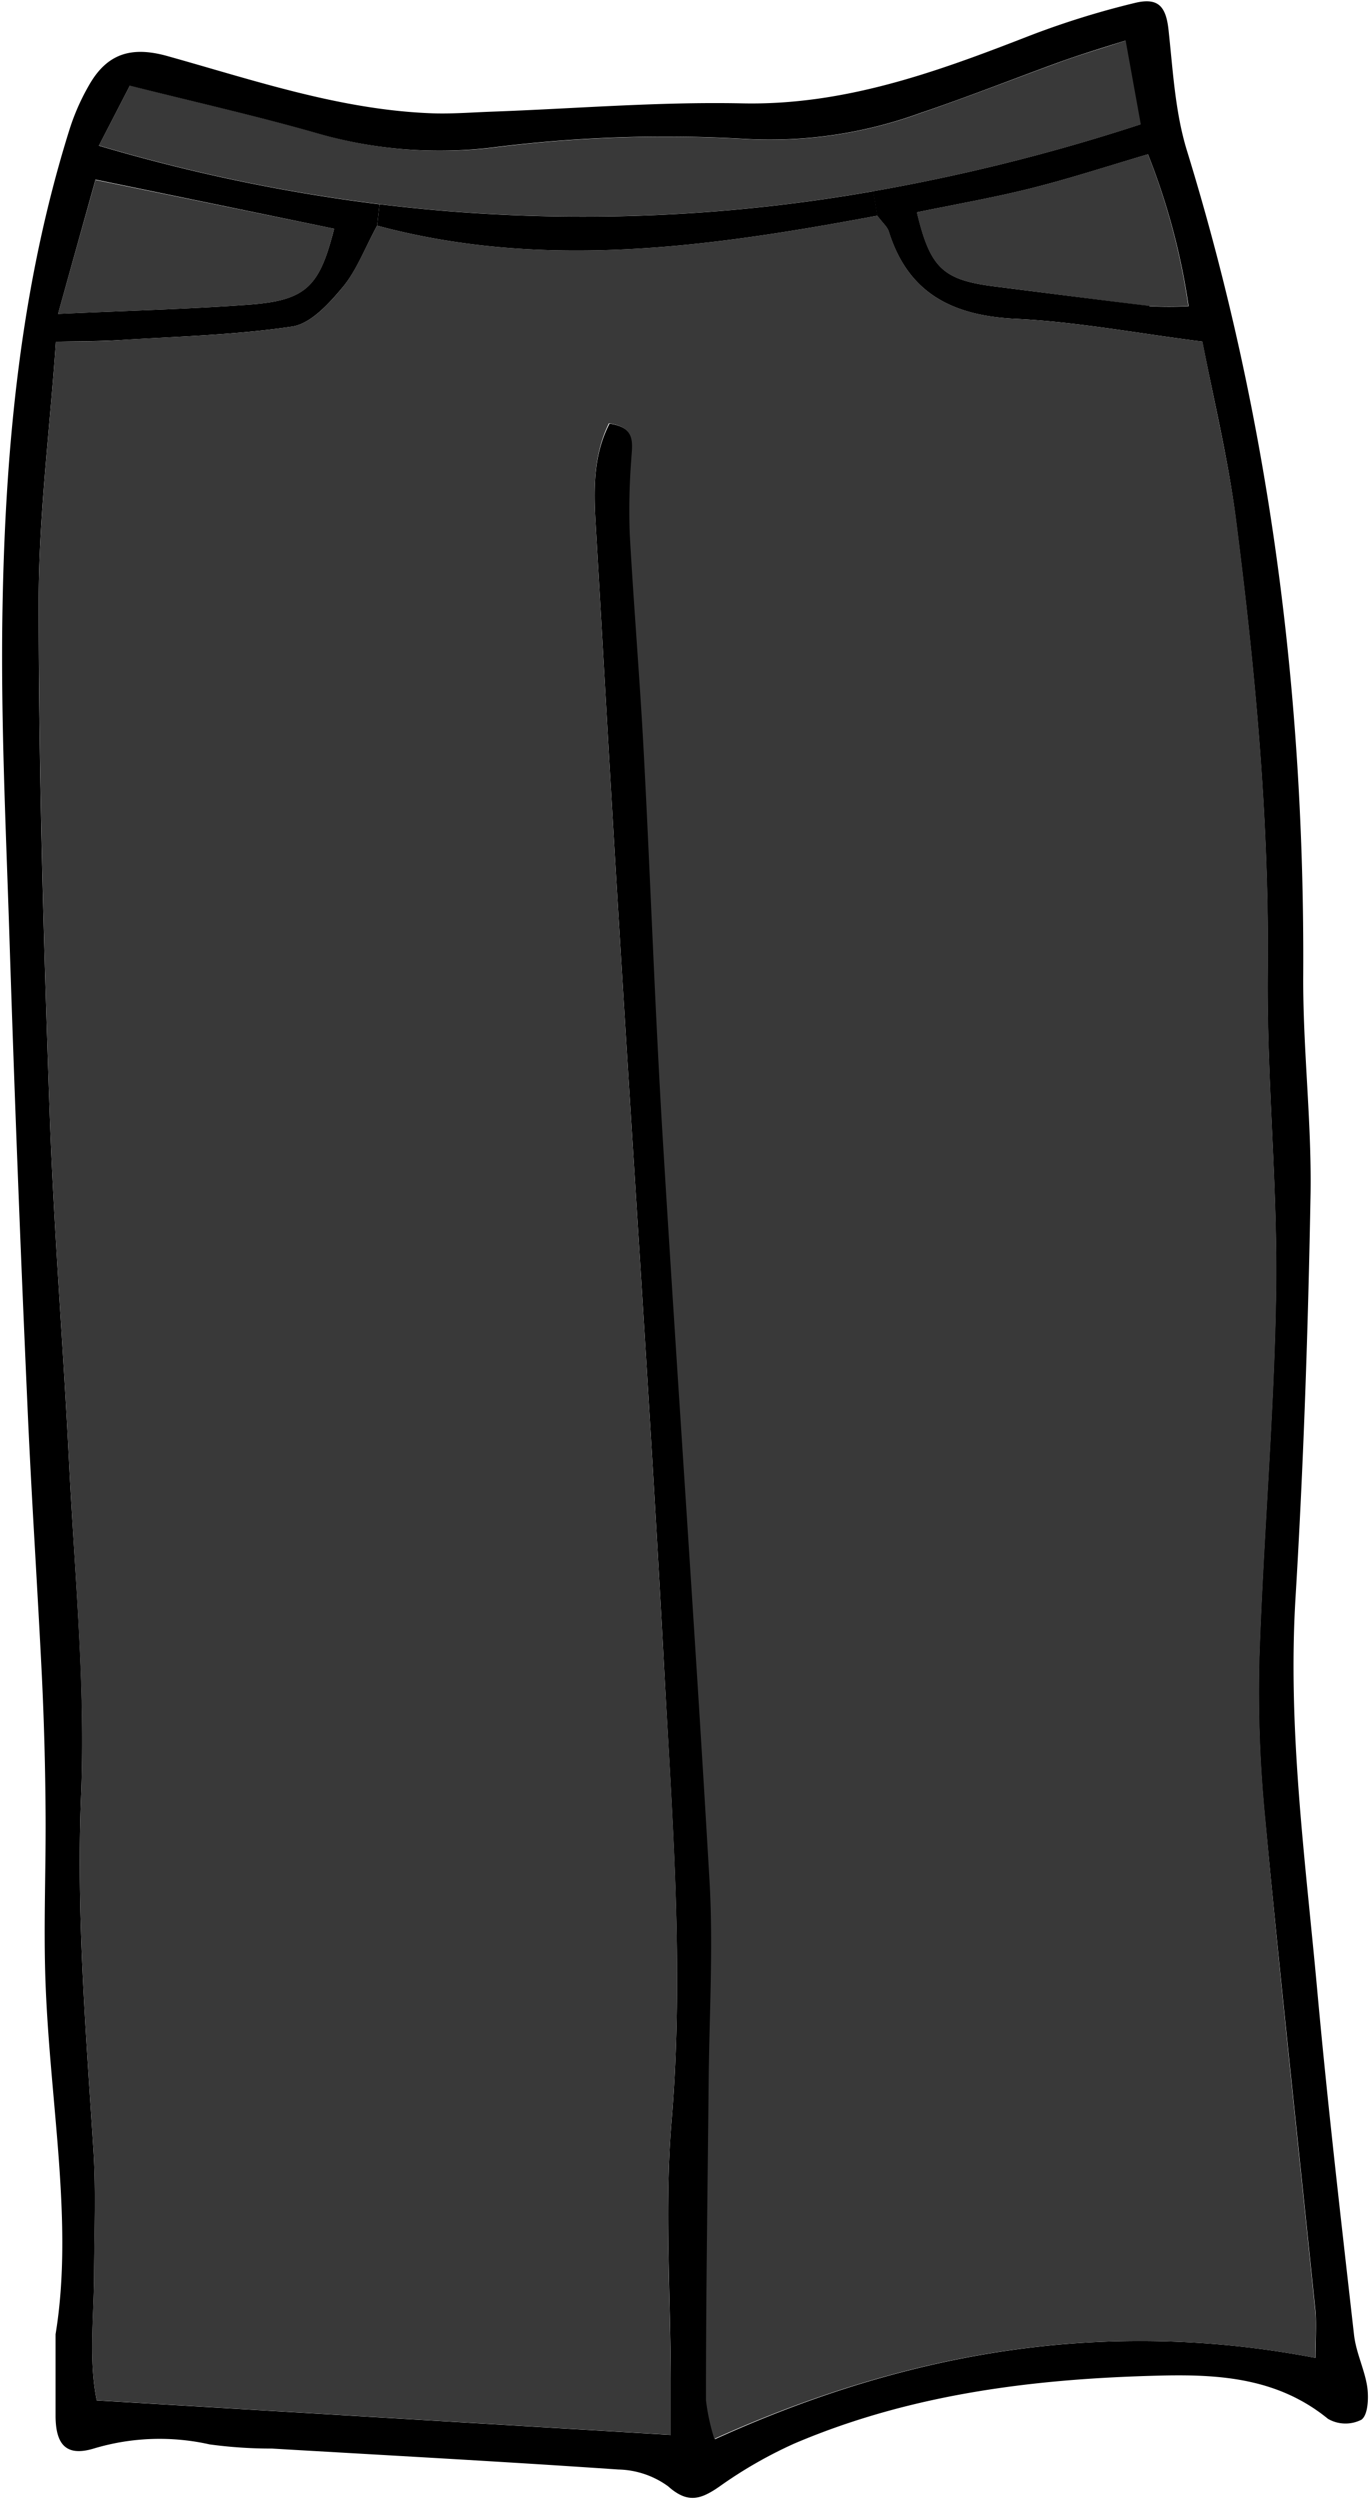<svg id="레이어_1" data-name="레이어 1" xmlns="http://www.w3.org/2000/svg" viewBox="0 0 163.71 298.53"><defs><style>.cls-1{fill:#393939;}</style></defs><title>long_pants</title><path class="cls-1" d="M39.93,27.31c-1.75,7-3.35,8.57-10.23,9.08-7.2.53-14.42.71-22.77,1.1,1.71-6.14,3.08-11,4.48-16Z"/><path class="cls-1" d="M134.56,4.83c.67,3.68,1.18,6.51,1.81,10a230.39,230.39,0,0,1-32,8,199.76,199.76,0,0,1-59,1.55,208.29,208.29,0,0,1-33.55-7l3.7-7.17c7.9,2,15.35,3.66,22.69,5.77A52.59,52.59,0,0,0,59,17.62a164.31,164.31,0,0,1,30.4-1A52.54,52.54,0,0,0,110,13.51c5.51-1.88,10.92-4,16.4-6C128.84,6.61,131.33,5.88,134.56,4.83Z"/><path class="cls-1" d="M142,36.55a42.62,42.62,0,0,1-4.7,0c-6.11-.73-12.2-1.56-18.3-2.32-6.34-.79-7.84-2.16-9.45-8.88,4.55-.94,9.12-1.74,13.62-2.86s8.91-2.58,14-4.07A80.69,80.69,0,0,1,142,36.55Z"/><path d="M163.39,285.1c.17,1.29.08,3.28-.7,3.85a4.18,4.18,0,0,1-4-.1c-5.87-4.79-12.7-5.33-19.82-5.17-15.1.35-29.93,2.15-43.95,8.12a52.56,52.56,0,0,0-9,5.17c-2.22,1.53-3.77,2-6.09-.07a10.5,10.5,0,0,0-5.94-2c-13.79-.95-27.59-1.69-41.38-2.5a54.28,54.28,0,0,1-7.47-.5,27.29,27.29,0,0,0-13.78.48c-3.26,1-4.59-.35-4.62-3.81,0-2.82,0-5.65,0-9.82,2.17-13.18-.67-27.54-1.2-42-.26-7,.08-14,0-21q-.06-7.74-.43-15.46c-.54-11-1.28-21.93-1.75-32.91Q2,139.25,1.1,111.05C.68,98.25.07,85.42.3,72.62c.34-19.34,2.17-38.55,8-57.14A26.64,26.64,0,0,1,10.74,10c2.19-3.73,5.15-4.46,9.28-3.3,10.39,2.9,20.68,6.43,31.61,6.83,2.33.08,4.66-.1,7-.19,10-.36,20-1.2,29.92-1,12.22.29,23.22-3.69,34.29-8a101.14,101.14,0,0,1,12.82-4c2.88-.69,3.72.56,4,3.46.51,4.75.78,9.65,2.17,14.17,9.9,32.12,14.09,65,13.9,98.52-.05,8.64,1,17.3.88,25.93-.29,16.14-.83,32.28-1.8,48.38-.95,15.74,1.17,31.25,2.59,46.81,1.25,13.75,2.85,27.48,4.4,41.2C162.05,281,163.09,283,163.39,285.1Zm-6.2-3.53c0-2.09.15-3.89,0-5.65-2-19.52-4.14-39-6-58.57a153.63,153.63,0,0,1-.71-19.42c.49-14.62,1.79-29.23,2-43.86.19-12.63-1.12-25.29-1-37.92.21-18.21-1.51-36.23-3.81-54.22-.89-7-2.59-14-4-21.14-7.84-1-15.06-2.37-22.33-2.72-7.48-.37-12.8-3-15.13-10.4-.18-.59-.75-1.05-1.39-1.92l-.5-2.91a230.39,230.39,0,0,0,32-8c-.63-3.47-1.14-6.3-1.81-10-3.23,1-5.72,1.78-8.15,2.66-5.48,2-10.89,4.14-16.4,6a52.54,52.54,0,0,1-20.63,3.1,164.31,164.31,0,0,0-30.4,1A52.59,52.59,0,0,1,38.2,16c-7.34-2.11-14.79-3.78-22.69-5.77l-3.7,7.17a208.29,208.29,0,0,0,33.55,7l-.3,2.55c-1.51,2.79-2.46,5.37-4.12,7.36s-3.8,4.33-6,4.68c-6.68,1-13.49,1.18-20.26,1.6-2.55.17-5.1.15-8,.22-.77,10.89-2.07,21-2.06,31.11,0,20.13.59,40.27,1.29,60.39.48,14.13,1.64,28.23,2.34,42.35.66,13.29,2,26.63,1.43,39.89-.57,14.22.6,28.25,1.49,42.36.3,4.77.1,9.59.07,14.38,0,5.25-.68,10.52.32,15.36l68.59,4.12V284.3c0-10.32-.76-20.7.1-30.94,1.51-18,.09-35.94-.87-53.87-1.57-29.58-3.59-59.13-5.38-88.7C73,94.52,72.1,78.23,71.15,62,70.93,58,71,54.13,72.84,50.59c3.26.49,2.79,2.37,2.68,4.25a78.47,78.47,0,0,0-.19,8.94c.49,8.8,1.23,17.59,1.69,26.39.8,15.13,1.32,30.27,2.23,45.38,1.8,29.74,3.9,59.45,5.62,89.19.45,8,0,16-.11,24-.12,12.64-.27,25.28-.32,37.91a24.88,24.88,0,0,0,1,4.63C108.67,280.73,132.21,276.78,157.19,281.57Zm-19.85-245a42.62,42.62,0,0,0,4.7,0,80.69,80.69,0,0,0-4.86-18.15c-5.06,1.49-9.47,2.94-14,4.07s-9.07,1.92-13.62,2.86c1.61,6.72,3.11,8.09,9.45,8.88C125.14,35,131.23,35.8,137.34,36.53ZM29.7,36.39c6.88-.51,8.48-2.11,10.23-9.08L11.41,21.44c-1.4,5-2.77,9.91-4.48,16.05C15.28,37.1,22.5,36.92,29.7,36.39Z"/><path class="cls-1" d="M157.16,275.92c.18,1.76,0,3.56,0,5.65-25-4.79-48.52-.84-71.8,9.67a24.88,24.88,0,0,1-1-4.63c0-12.63.2-25.27.32-37.91.07-8,.56-16,.11-24-1.72-29.74-3.82-59.45-5.62-89.19-.91-15.11-1.43-30.25-2.23-45.38-.46-8.8-1.2-17.59-1.69-26.39a78.47,78.47,0,0,1,.19-8.94c.11-1.88.58-3.76-2.68-4.25C71,54.13,70.93,58,71.15,62,72.1,78.23,73,94.52,74,110.79c1.79,29.57,3.81,59.12,5.38,88.7,1,17.93,2.38,35.84.87,53.87-.86,10.24-.12,20.62-.1,30.94v6.46l-68.59-4.12c-1-4.84-.34-10.11-.32-15.36,0-4.79.23-9.61-.07-14.38-.89-14.11-2.06-28.14-1.49-42.36.53-13.26-.77-26.6-1.43-39.89-.7-14.12-1.86-28.22-2.34-42.35C5.21,112.18,4.64,92,4.62,71.91c0-10.11,1.29-20.22,2.06-31.11,2.88-.07,5.43,0,8-.22,6.77-.42,13.58-.58,20.26-1.6,2.22-.35,4.4-2.74,6-4.68s2.61-4.57,4.12-7.36c20.07,5.39,40,2.51,59.79-1.19.64.87,1.21,1.33,1.39,1.92,2.33,7.45,7.65,10,15.13,10.4,7.27.35,14.49,1.72,22.33,2.72,1.36,7.15,3.06,14.09,4,21.14,2.3,18,4,36,3.81,54.22-.14,12.63,1.17,25.29,1,37.92-.21,14.63-1.51,29.24-2,43.86a153.63,153.63,0,0,0,.71,19.42C153,236.89,155.17,256.4,157.16,275.92Z"/><path d="M104.35,22.84l.5,2.91c-19.79,3.7-39.72,6.58-59.79,1.19l.3-2.55A199.76,199.76,0,0,0,104.35,22.84Z"/></svg>